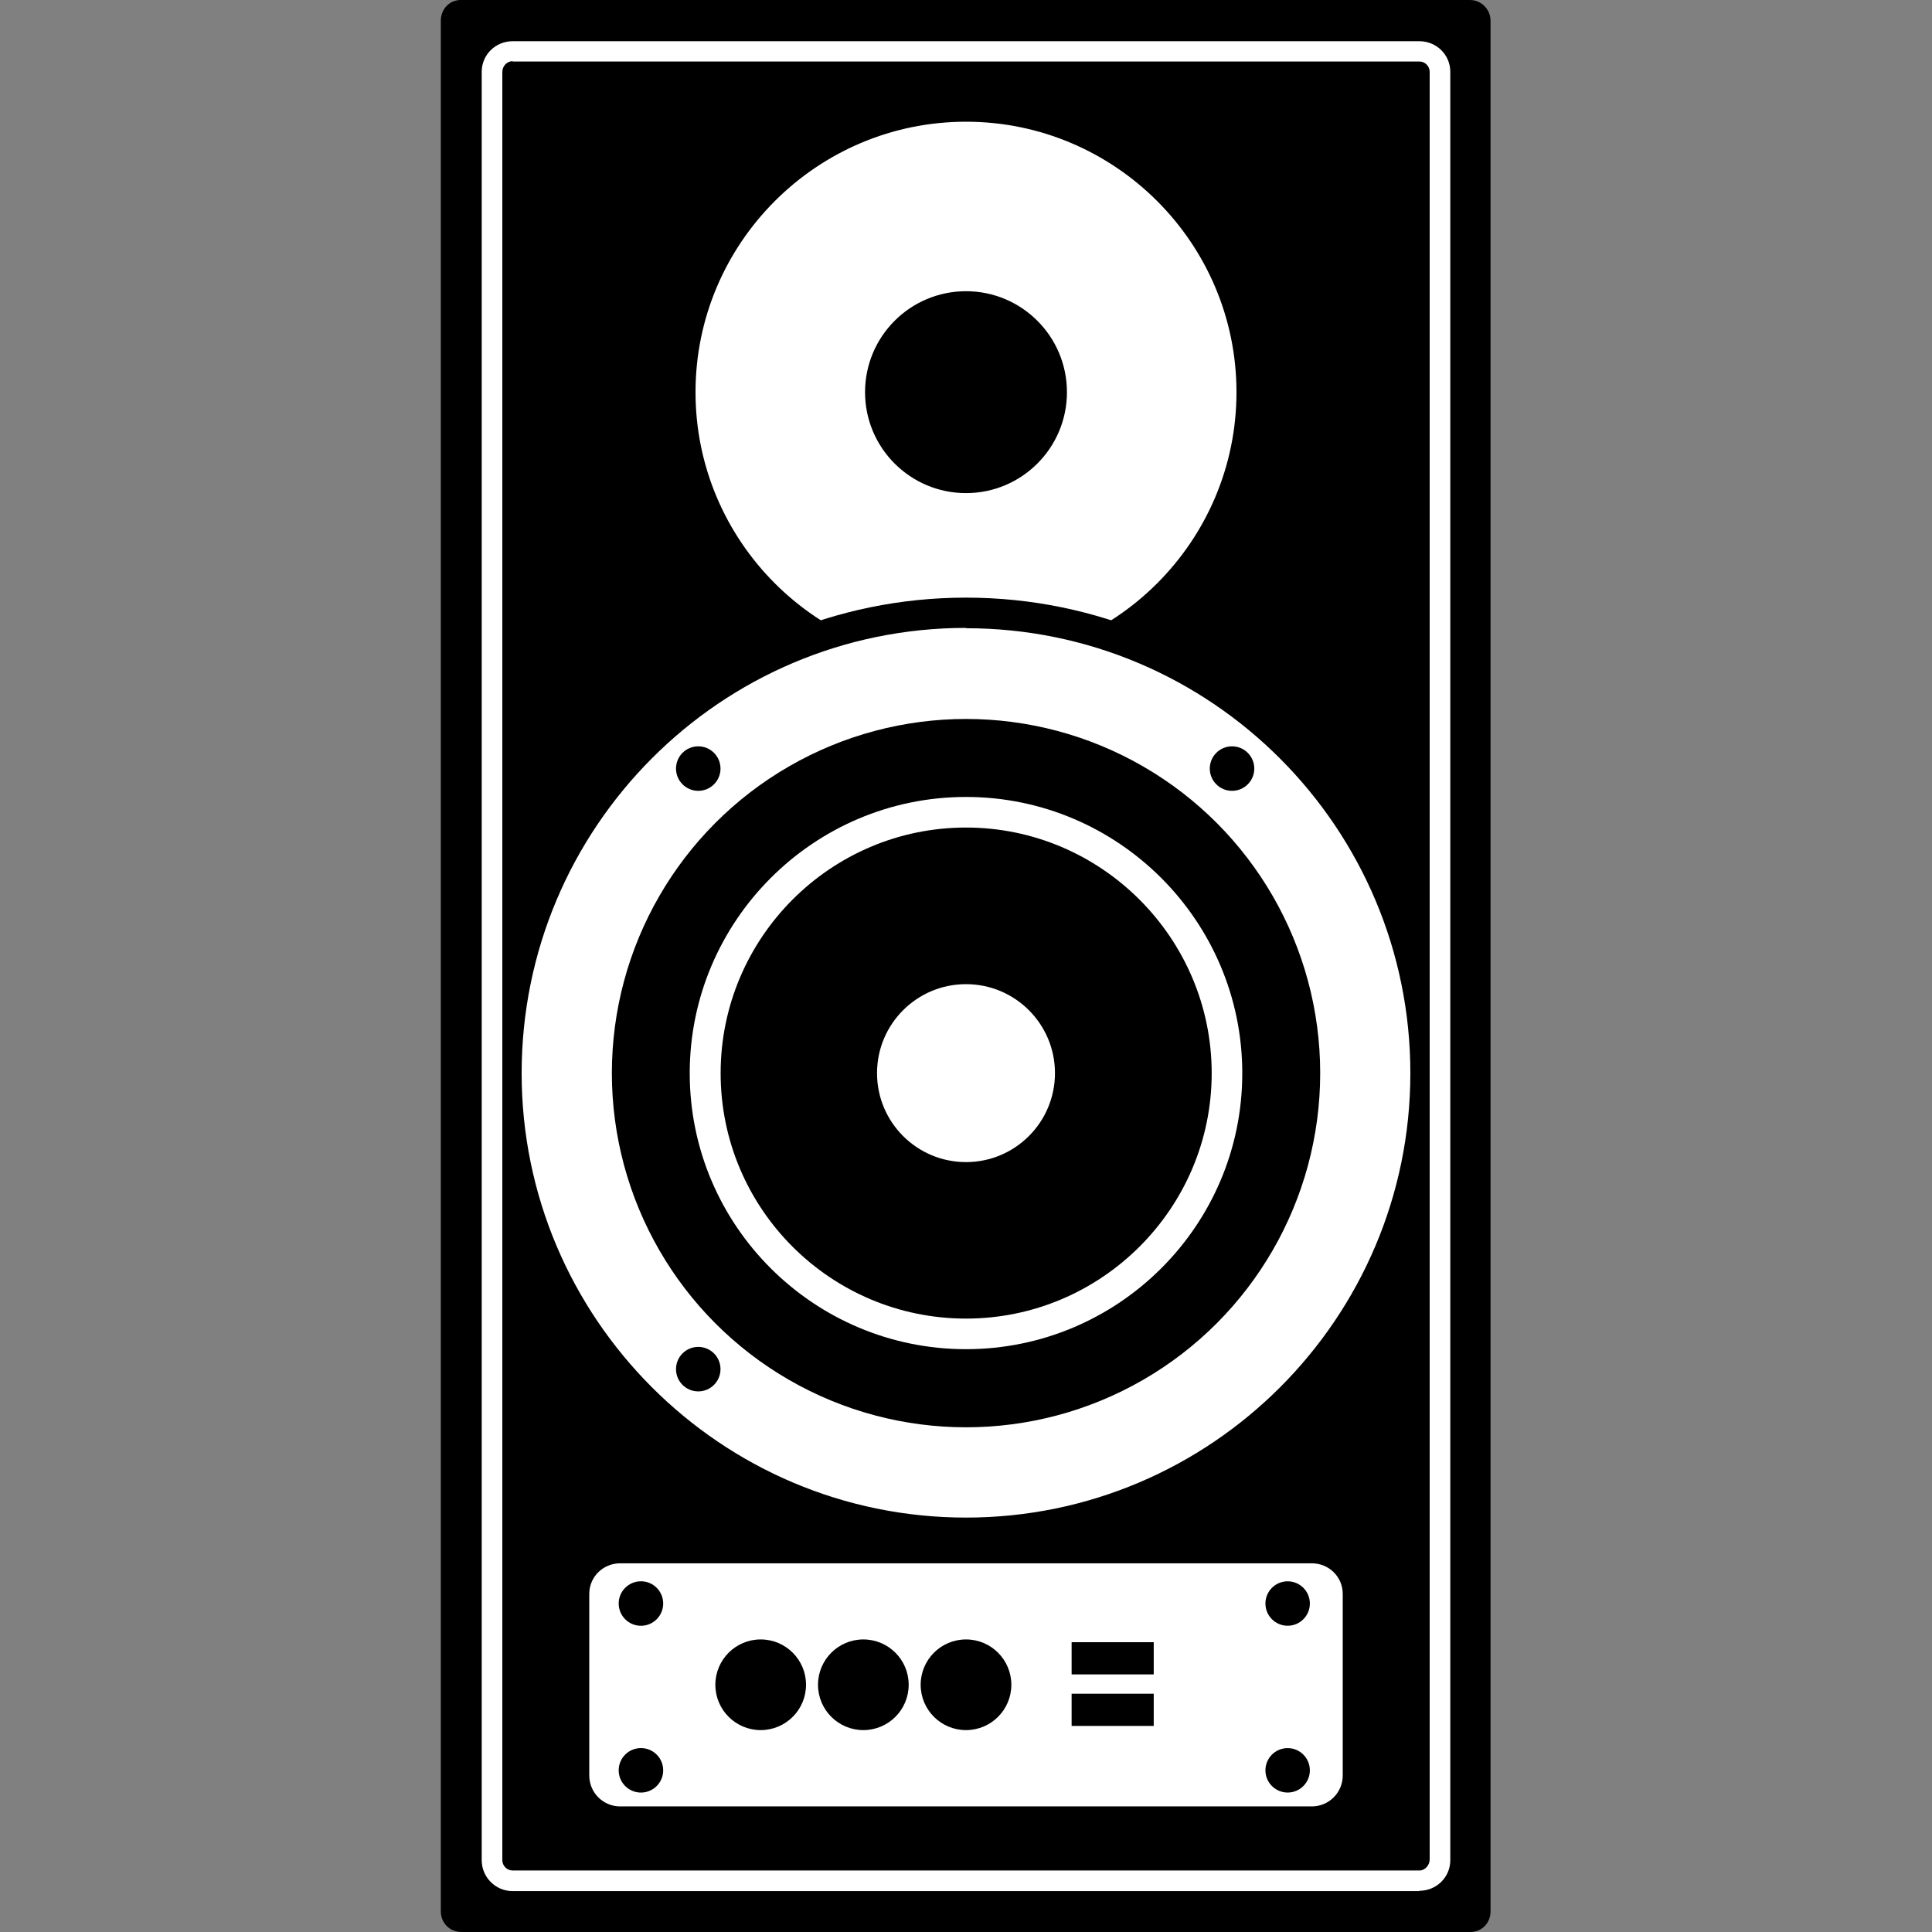 <svg height="60" width="60" xmlns="http://www.w3.org/2000/svg"><rect width="100%" height="100%" fill="#808080" stroke="none"/><path d="m45.67 60h-31.34c-.36 0-.64-.28-.64-.64v-58.72c0-.35.26-.64.62-.64h31.34c.36 0 .64.3.64.64v58.72c0 .36-.27.64-.63.64z"/><circle cx="30" cy="12.179" fill="#fff" r="8.873"/><path d="m30 21.53c-5.16 0-9.35-4.2-9.35-9.35 0-5.16 4.2-9.35 9.35-9.35 5.16 0 9.35 4.2 9.35 9.35 0 5.16-4.2 9.35-9.35 9.35zm0-17.75c-4.63 0-8.4 3.77-8.4 8.4s3.77 8.4 8.4 8.4 8.4-3.77 8.4-8.4-3.77-8.4-8.4-8.4z"/><circle cx="30" cy="12.179" r="3.135"/><circle cx="30" cy="33.327" fill="#fff" r="14.293"/><path d="m30 48.1c-8.14 0-14.77-6.63-14.77-14.77 0-8.15 6.62-14.77 14.77-14.77 8.14 0 14.77 6.62 14.77 14.77 0 8.14-6.63 14.77-14.77 14.77zm0-28.6c-7.62 0-13.8 6.2-13.8 13.83 0 7.6 6.18 13.8 13.8 13.8s13.8-6.2 13.8-13.8c0-7.62-6.18-13.82-13.8-13.82z"/><circle cx="30.001" cy="33.327" r="10.999"/><circle cx="30" cy="33.327" fill="#fff" r="2.763"/><path d="m30 41.9c-4.73 0-8.58-3.84-8.58-8.57s3.85-8.58 8.58-8.58 8.58 3.85 8.58 8.58-3.85 8.57-8.58 8.57zm0-16.2c-4.2 0-7.62 3.42-7.62 7.63s3.42 7.62 7.62 7.62 7.63-3.42 7.63-7.62-3.43-7.63-7.63-7.63z" fill="#fff"/><circle cx="38.262" cy="23.869" r=".691"/><circle cx="21.685" cy="23.869" r=".691"/><circle cx="21.685" cy="42.52" r=".691"/><path d="m44.08 58.73h-28.16c-.53 0-.96-.43-.96-.96v-55.54c0-.53.43-.95.96-.95h28.16c.53 0 .96.42.96.95v55.54c0 .53-.43.95-.96.95zm-28.16-56.83c-.18 0-.32.16-.32.33v55.54c0 .17.14.32.32.32h28.16c.18 0 .32-.17.32-.34v-55.52c0-.17-.14-.32-.32-.32h-28.16zm24.82 54.2h-21.48c-.53 0-.96-.43-.96-.96v-5.64c0-.53.43-.95.96-.95h21.48c.53 0 .96.42.96.95v5.64c0 .53-.43.96-.96.96z" fill="#fff"/><circle cx="39.989" cy="49.799" r=".69"/><circle cx="39.989" cy="54.979" r=".69"/><circle cx="19.905" cy="49.799" r=".691"/><circle cx="19.905" cy="54.979" r=".691"/><circle cx="30" cy="52.322" r="1.408"/><circle cx="26.812" cy="52.322" r="1.408"/><circle cx="23.624" cy="52.322" r="1.408"/><path d="m33.28 51h2.55v1h-2.55zm0 1.6h2.55v1h-2.55z"/></svg>
